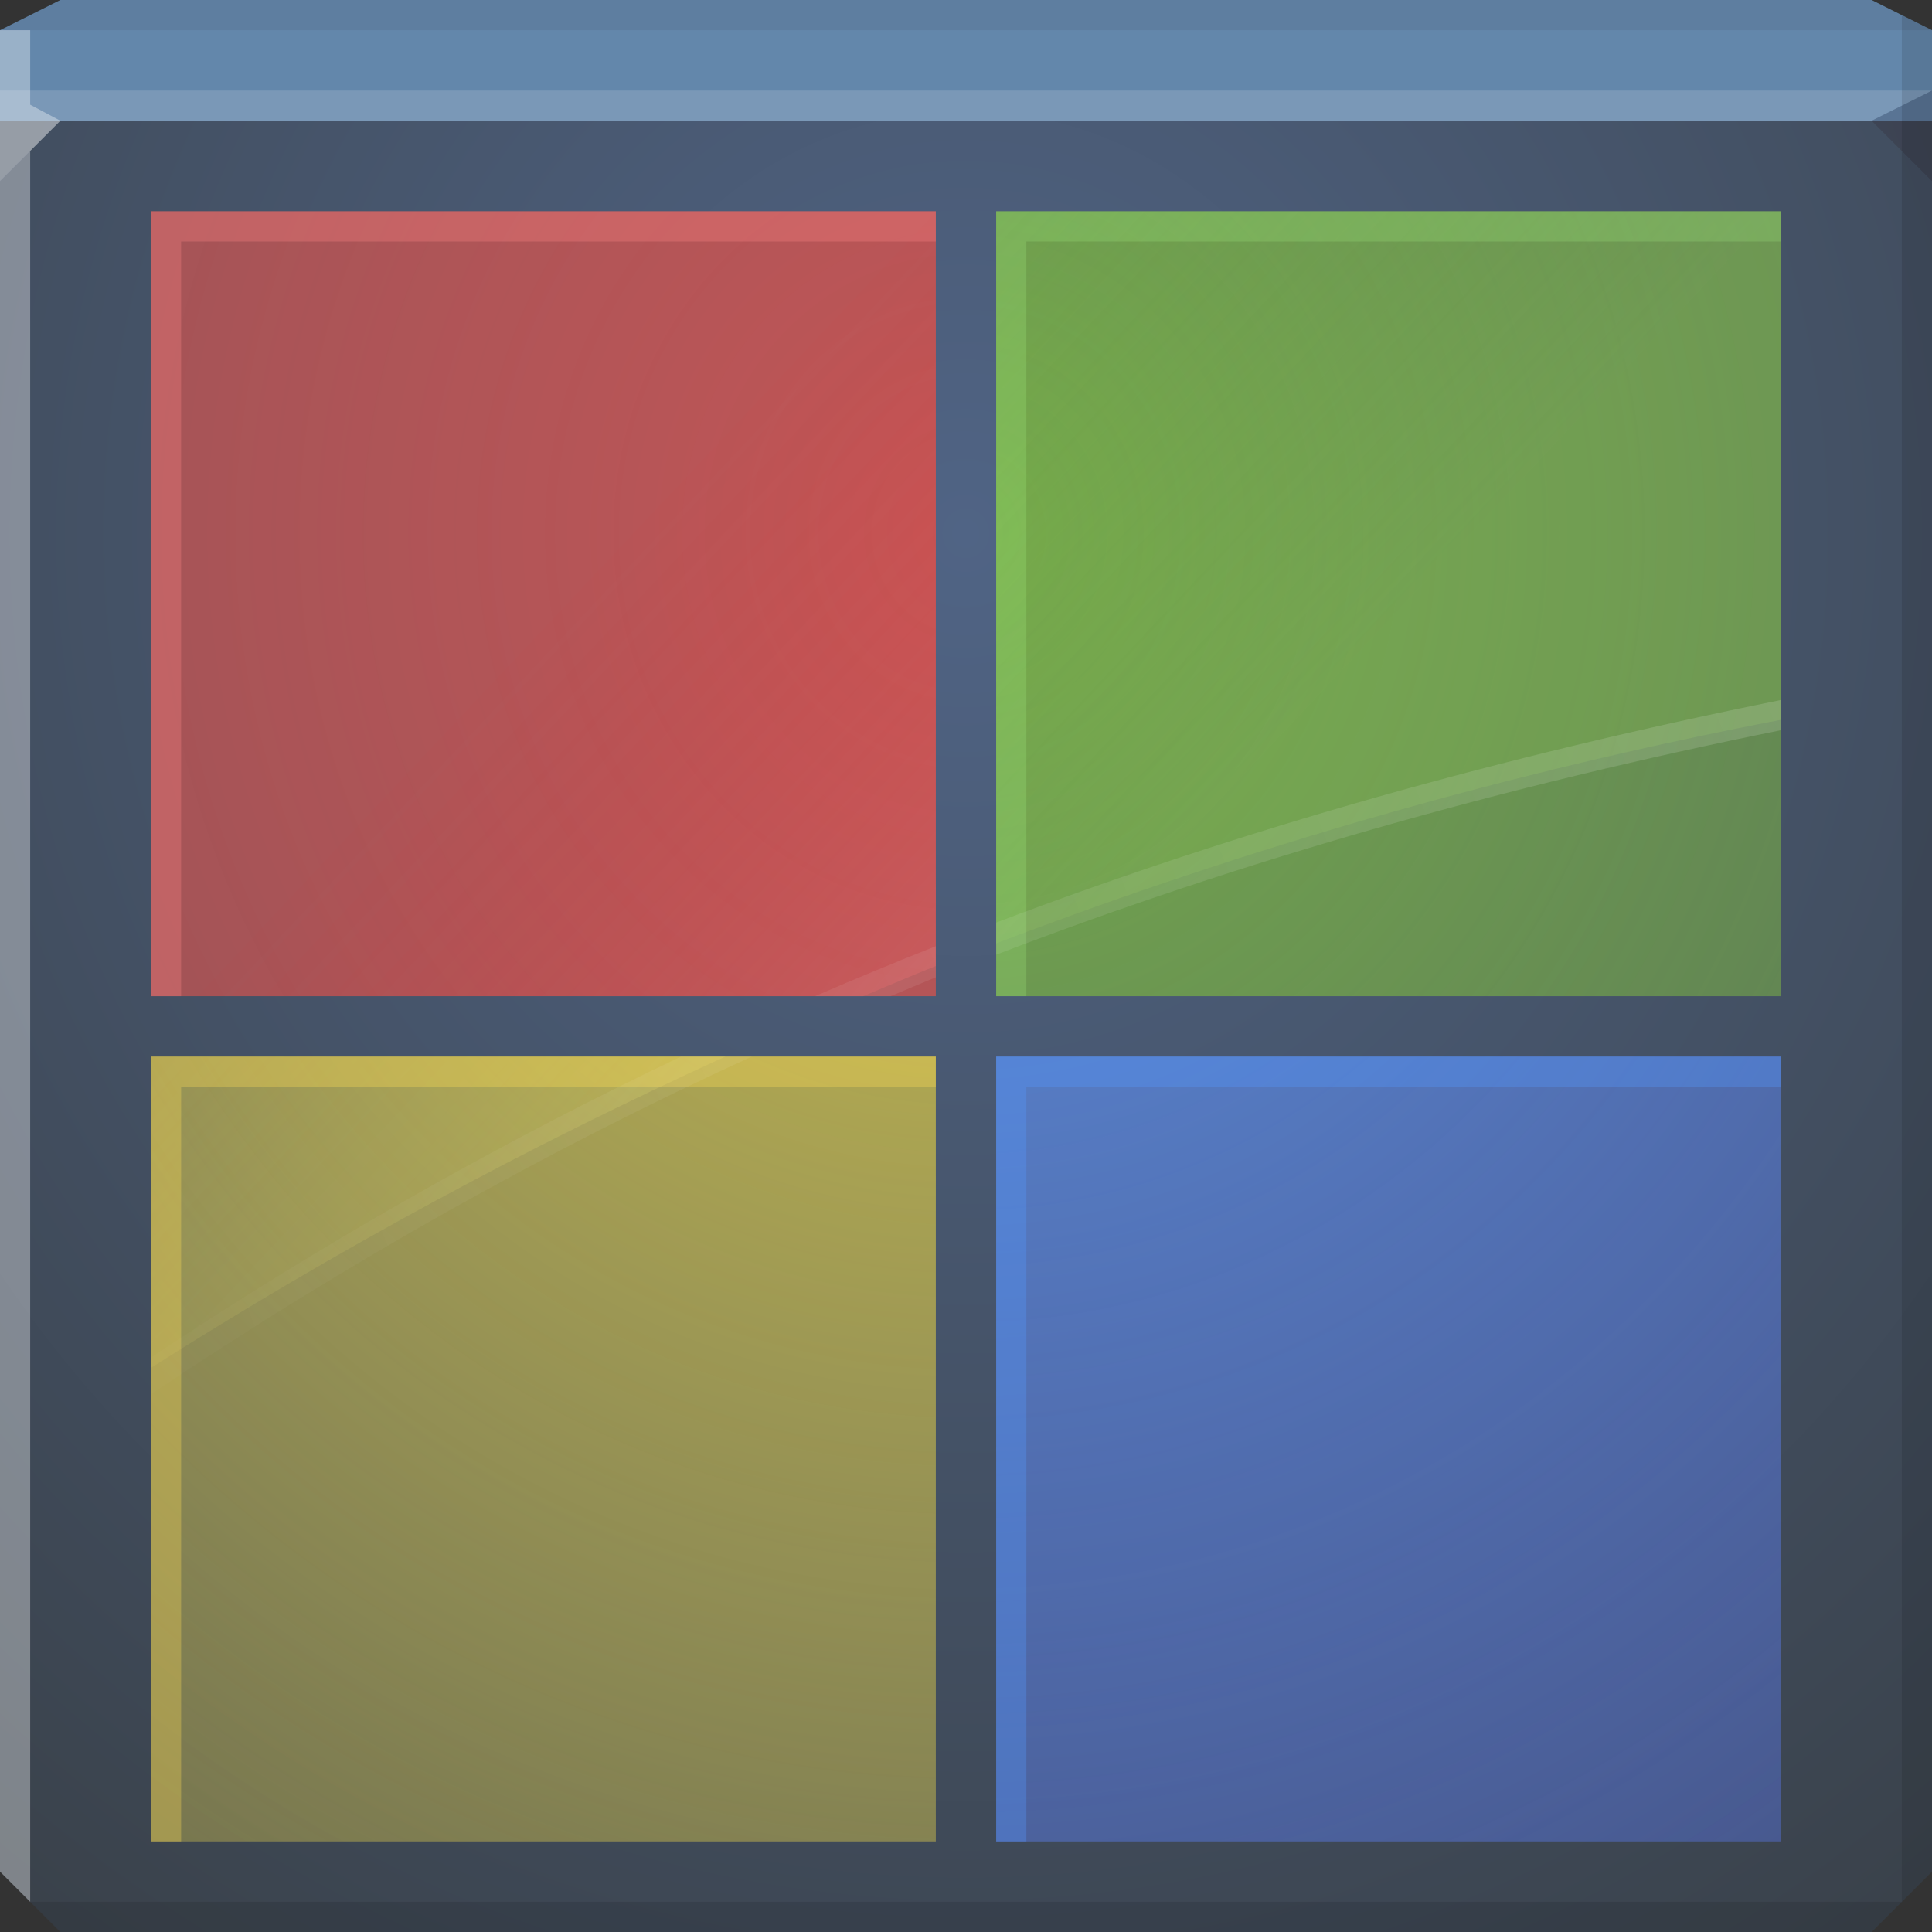 <?xml version="1.0" encoding="UTF-8" standalone="no"?>
<!-- Created with Inkscape (http://www.inkscape.org/) -->

<svg
   xmlns:dc="http://purl.org/dc/elements/1.1/"
   xmlns:cc="http://creativecommons.org/ns#"
   xmlns:rdf="http://www.w3.org/1999/02/22-rdf-syntax-ns#"
   xmlns:svg="http://www.w3.org/2000/svg"
   xmlns="http://www.w3.org/2000/svg"
   xmlns:xlink="http://www.w3.org/1999/xlink"
   xmlns:sodipodi="http://sodipodi.sourceforge.net/DTD/sodipodi-0.dtd"
   xmlns:inkscape="http://www.inkscape.org/namespaces/inkscape"
   width="64"
   height="64"
   id="svg13094"
   version="1.1"
   inkscape:version="0.48.3.1 r9886"
   sodipodi:docname="codeblocks.svg">
  <rect width="100%" height="100%" fill="#333333" stroke="none"/>
  <sodipodi:namedview
     id="base"
     pagecolor="#cbcdd6"
     bordercolor="#666666"
     borderopacity="1.0"
     inkscape:pageopacity="1"
     inkscape:pageshadow="2"
     inkscape:zoom="11.313709"
     inkscape:cx="27.063188"
     inkscape:cy="31.66441"
     inkscape:document-units="px"
     inkscape:current-layer="svg13094"
     showgrid="true"
     inkscape:snap-bbox="true"
     inkscape:bbox-paths="true"
     inkscape:bbox-nodes="true"
     inkscape:snap-bbox-edge-midpoints="true"
     inkscape:snap-bbox-midpoints="true"
     inkscape:object-paths="true"
     inkscape:snap-intersection-paths="true"
     inkscape:object-nodes="true"
     inkscape:snap-smooth-nodes="true"
     inkscape:snap-midpoints="true"
     inkscape:snap-object-midpoints="true"
     inkscape:snap-center="true"
     showguides="true"
     inkscape:guide-bbox="true"
     inkscape:window-width="1920"
     inkscape:window-height="1023"
     inkscape:window-x="-10"
     inkscape:window-y="35"
     inkscape:window-maximized="1"
     inkscape:snap-global="true"
     fit-margin-top="0"
     fit-margin-left="0"
     fit-margin-right="0"
     fit-margin-bottom="0"
     showborder="true"
     inkscape:showpageshadow="false"
     inkscape:snap-page="true">
    <inkscape:grid
       type="xygrid"
       id="grid3075"
       empspacing="5"
       visible="true"
       enabled="true"
       snapvisiblegridlinesonly="true"
       originx="1.6362304e-08px"
       originy="18px" />
  </sodipodi:namedview>
  <defs
     id="defs13096">
    <linearGradient
       id="linearGradient4005">
      <stop
         id="stop4007"
         offset="0"
         style="stop-color:#ff7878;stop-opacity:0.529" />
      <stop
         id="stop4009"
         offset="1"
         style="stop-color:#ff1c1c;stop-opacity:0" />
    </linearGradient>
    <linearGradient
       id="linearGradient3999">
      <stop
         id="stop4001"
         offset="0"
         style="stop-color:#8abe56;stop-opacity:0.46;" />
      <stop
         id="stop4003"
         offset="1"
         style="stop-color:#79ad43;stop-opacity:0;" />
    </linearGradient>
    <linearGradient
       id="linearGradient3993">
      <stop
         id="stop3995"
         offset="0"
         style="stop-color:#fff471;stop-opacity:0.387" />
      <stop
         id="stop3997"
         offset="1"
         style="stop-color:#fff471;stop-opacity:0" />
    </linearGradient>
    <linearGradient
       id="linearGradient3823">
      <stop
         style="stop-color:#5b8ed9;stop-opacity:1;"
         offset="0"
         id="stop3825" />
      <stop
         style="stop-color:#5167c0;stop-opacity:0.526;"
         offset="1"
         id="stop3827" />
    </linearGradient>
    <linearGradient
       id="linearGradient3815">
      <stop
         style="stop-color:#cabc48;stop-opacity:1;"
         offset="0"
         id="stop3817" />
      <stop
         style="stop-color:#b4a950;stop-opacity:0.449;"
         offset="1"
         id="stop3819" />
    </linearGradient>
    <linearGradient
       id="linearGradient3807">
      <stop
         style="stop-color:#74a949;stop-opacity:1;"
         offset="0"
         id="stop3809" />
      <stop
         style="stop-color:#6d944e;stop-opacity:0.491;"
         offset="1"
         id="stop3811" />
    </linearGradient>
    <linearGradient
       id="linearGradient3799">
      <stop
         style="stop-color:#c25555;stop-opacity:1;"
         offset="0"
         id="stop3801" />
      <stop
         style="stop-color:#ac5353;stop-opacity:0.727;"
         offset="1"
         id="stop3803" />
    </linearGradient>
    <linearGradient
       id="linearGradient4059">
      <stop
         id="stop4061"
         offset="0"
         style="stop-color:#506485;stop-opacity:1" />
      <stop
         id="stop4063"
         offset="1"
         style="stop-color:#3a424b;stop-opacity:1;" />
    </linearGradient>
    <radialGradient
       inkscape:collect="always"
       xlink:href="#linearGradient4059"
       id="radialGradient3943"
       cx="28.379"
       cy="23.333"
       fx="28.379"
       fy="23.333"
       r="32"
       gradientTransform="matrix(-8.7697355e-8,1.75,-1.641,-8.2216281e-8,70.281,-32)"
       gradientUnits="userSpaceOnUse" />
    <radialGradient
       inkscape:collect="always"
       xlink:href="#linearGradient3799"
       id="radialGradient3805"
       cx="13.768"
       cy="6.269"
       fx="13.768"
       fy="6.269"
       r="13"
       gradientUnits="userSpaceOnUse"
       gradientTransform="matrix(-1.2427439e-6,4.308,-4.038,-3.7671159e-7,57.318,-41.648)" />
    <radialGradient
       inkscape:collect="always"
       xlink:href="#linearGradient3815"
       id="radialGradient3821"
       cx="32"
       cy="17.663"
       fx="32"
       fy="17.663"
       r="13"
       gradientUnits="userSpaceOnUse"
       gradientTransform="matrix(-6.8190295e-7,4.308,-4.038,-7.6484291e-7,103.33,-120.184)" />
    <radialGradient
       inkscape:collect="always"
       xlink:href="#linearGradient3823"
       id="radialGradient3829"
       cx="-63.265"
       cy="89.067"
       fx="-63.265"
       fy="89.067"
       r="13"
       gradientUnits="userSpaceOnUse"
       gradientTransform="matrix(-4.038,-5.8099574e-8,-8.4527933e-7,-4.308,-287.491,401.335)" />
    <linearGradient
       y2="13.876"
       x2="24"
       y1="28"
       x1="39"
       gradientUnits="userSpaceOnUse"
       id="linearGradient3034"
       xlink:href="#linearGradient3999"
       inkscape:collect="always" />
    <linearGradient
       inkscape:collect="always"
       xlink:href="#linearGradient4005"
       id="linearGradient3899"
       gradientUnits="userSpaceOnUse"
       x1="39"
       y1="28"
       x2="24"
       y2="13.876" />
    <linearGradient
       inkscape:collect="always"
       xlink:href="#linearGradient3993"
       id="linearGradient3938"
       gradientUnits="userSpaceOnUse"
       x1="39"
       y1="28"
       x2="24"
       y2="13.876" />
    <radialGradient
       inkscape:collect="always"
       xlink:href="#linearGradient3807"
       id="radialGradient4050"
       gradientUnits="userSpaceOnUse"
       gradientTransform="matrix(-4.038,3.0667575e-7,-3.2712074e-7,-4.308,-274.308,115.716)"
       cx="-60"
       cy="22.762"
       fx="-60"
       fy="22.762"
       r="13" />
    <linearGradient
       id="linearGradient3799-1">
      <stop
         style="stop-color:#c25555;stop-opacity:1;"
         offset="0"
         id="stop3801-6" />
      <stop
         style="stop-color:#ac5353;stop-opacity:0.727;"
         offset="1"
         id="stop3803-5" />
    </linearGradient>
    <radialGradient
       r="13"
       fy="6.269"
       fx="13.768"
       cy="6.269"
       cx="13.768"
       gradientTransform="matrix(-1.2427439e-6,4.308,-4.038,-3.7671159e-7,57.318,-41.648)"
       gradientUnits="userSpaceOnUse"
       id="radialGradient4108"
       xlink:href="#linearGradient3799-1"
       inkscape:collect="always" />
    <radialGradient
       inkscape:collect="always"
       xlink:href="#linearGradient3799-1"
       id="radialGradient4129"
       gradientUnits="userSpaceOnUse"
       gradientTransform="matrix(-1.2427439e-6,4.308,-4.038,-3.7671159e-7,57.318,-41.648)"
       cx="13.768"
       cy="6.269"
       fx="13.768"
       fy="6.269"
       r="13" />
    <linearGradient
       id="linearGradient3862-7">
      <stop
         style="stop-color:#ffffff;stop-opacity:0.155;"
         offset="0"
         id="stop3864-0" />
      <stop
         style="stop-color:#ffffff;stop-opacity:0;"
         offset="1"
         id="stop3866-6" />
    </linearGradient>
    <linearGradient
       y2="48.629"
       x2="0.295"
       y1="23.674"
       x1="62.38"
       gradientUnits="userSpaceOnUse"
       id="linearGradient3073"
       xlink:href="#linearGradient3862-7"
       inkscape:collect="always" />
    <linearGradient
       id="linearGradient3807-0">
      <stop
         style="stop-color:#74a949;stop-opacity:1;"
         offset="0"
         id="stop3809-3" />
      <stop
         style="stop-color:#6d944e;stop-opacity:0.491;"
         offset="1"
         id="stop3811-8" />
    </linearGradient>
    <radialGradient
       r="13"
       fy="22.762"
       fx="-60"
       cy="22.762"
       cx="-60"
       gradientTransform="matrix(-4.038,3.0667575e-7,-3.2712074e-7,-4.308,-274.308,115.716)"
       gradientUnits="userSpaceOnUse"
       id="radialGradient4195"
       xlink:href="#linearGradient3807-0"
       inkscape:collect="always" />
    <linearGradient
       inkscape:collect="always"
       xlink:href="#linearGradient3862-7"
       id="linearGradient4216"
       gradientUnits="userSpaceOnUse"
       x1="62.38"
       y1="23.674"
       x2="0.295"
       y2="48.629" />
    <linearGradient
       inkscape:collect="always"
       xlink:href="#linearGradient3862-7"
       id="linearGradient4222"
       gradientUnits="userSpaceOnUse"
       x1="62.38"
       y1="23.674"
       x2="0.295"
       y2="48.629" />
    <linearGradient
       inkscape:collect="always"
       xlink:href="#linearGradient3862-7"
       id="linearGradient4229"
       gradientUnits="userSpaceOnUse"
       x1="62.38"
       y1="23.674"
       x2="0.295"
       y2="48.629" />
    <linearGradient
       id="linearGradient3799-0">
      <stop
         style="stop-color:#c25555;stop-opacity:1;"
         offset="0"
         id="stop3801-2" />
      <stop
         style="stop-color:#ac5353;stop-opacity:0.727;"
         offset="1"
         id="stop3803-4" />
    </linearGradient>
    <radialGradient
       r="13"
       fy="6.269"
       fx="13.768"
       cy="6.269"
       cx="13.768"
       gradientTransform="matrix(-1.2427439e-6,4.308,-4.038,-3.7671159e-7,57.318,-41.648)"
       gradientUnits="userSpaceOnUse"
       id="radialGradient4248"
       xlink:href="#linearGradient3799-0"
       inkscape:collect="always" />
    <linearGradient
       inkscape:collect="always"
       xlink:href="#linearGradient3862-7"
       id="linearGradient4269"
       gradientUnits="userSpaceOnUse"
       x1="62.38"
       y1="23.674"
       x2="0.295"
       y2="48.629" />
    <linearGradient
       id="linearGradient3815-4">
      <stop
         style="stop-color:#cabc48;stop-opacity:1;"
         offset="0"
         id="stop3817-58" />
      <stop
         style="stop-color:#b4a950;stop-opacity:0.449;"
         offset="1"
         id="stop3819-3" />
    </linearGradient>
    <radialGradient
       r="13"
       fy="17.663"
       fx="32"
       cy="17.663"
       cx="32"
       gradientTransform="matrix(-6.8190295e-7,4.308,-4.038,-7.6484291e-7,103.33,-120.184)"
       gradientUnits="userSpaceOnUse"
       id="radialGradient4287"
       xlink:href="#linearGradient3815-4"
       inkscape:collect="always" />
  </defs>
  <path
     inkscape:connector-curvature="0"
     style="color:#000000;fill:url(#radialGradient3943);fill-opacity:1;fill-rule:nonzero;stroke:none;stroke-width:2.286;marker:none;visibility:visible;display:inline;overflow:visible;enable-background:accumulate"
     d="m 0,4 0,30 0,28 2,2 30,0 30,0 2,-2 L 64,34 64,4 32,4 0,4 z"
     id="path4095" />
  <path
     inkscape:connector-curvature="0"
     style="color:#000000;fill:#6387ab;fill-opacity:1;fill-rule:nonzero;stroke:none;stroke-width:2.286;marker:none;visibility:visible;display:inline;overflow:visible;enable-background:accumulate"
     d="M 2,0 0,1 0,4 32,4 64,4 64,1 62,0 32,0 2,0 z"
     id="path4090" />
  <path
     style="fill:#ffffff;fill-opacity:0.145;fill-rule:nonzero"
     d="M 0 3 L 0 6 L 2 4 L 32 4 L 62 4 L 64 3 L 32 3 L 0 3 z "
     id="path4298" />
  <path
     style="fill:#1f0700;fill-opacity:0.07;fill-rule:nonzero"
     d="M 2 0 L 0 1 L 32 1 L 64 1 L 62 0 L 32 0 L 2 0 z "
     id="path4444" />
  <path
     d="M 64,6 62,4 64,3 z"
     id="path3028"
     style="fill:#1f0700;fill-opacity:0.138"
     inkscape:connector-curvature="0" />
  <path
     style="fill:#000000;fill-opacity:0.111;fill-rule:nonzero"
     d="M 63 0.5 L 63 34 L 63 63 L 64 62 L 64 34 L 64 1 L 63 0.5 z M 63 63 L 32 63 L 1 63 L 2 64 L 32 64 L 62 64 L 63 63 z "
     id="path4366" />
  <g
     id="g3043"
     inkscape:export-filename="folder.png"
     inkscape:export-xdpi="90"
     inkscape:export-ydpi="90"
     transform="translate(-0.625,0.082)" />
  <path
     style="fill:#ffffff;fill-opacity:0.351;fill-rule:nonzero"
     d="M 0 1 L 0 34 L 0 62 L 1 63 L 1 34 L 1 5 L 2 4 L 1 3.469 L 1 1 L 0 1 z "
     id="path3864" />
  <g
     id="scalable"
     transform="matrix(1.039,0,0,1.039,1214.722,1878.812)"
     inkscape:label="#g3701"
     style="fill:#ffffff" />
  <rect
     style="color:#000000;fill:url(#radialGradient3805);fill-opacity:1;fill-rule:nonzero;stroke:none;stroke-width:1.066;marker:none;visibility:visible;display:inline;overflow:visible;enable-background:accumulate"
     id="rect3011"
     width="26"
     height="26"
     x="5"
     y="7"
     rx="0"
     ry="0" />
  <rect
     ry="0"
     rx="0"
     y="35"
     x="5"
     height="26"
     width="26"
     id="rect3009"
     style="color:#000000;fill:url(#radialGradient3821);fill-opacity:1;fill-rule:nonzero;stroke:none;stroke-width:1.066;marker:none;visibility:visible;display:inline;overflow:visible;enable-background:accumulate" />
  <rect
     transform="scale(-1,1)"
     ry="0"
     rx="0"
     y="7"
     x="-59"
     height="26"
     width="26"
     id="rect4048"
     style="color:#000000;fill:url(#radialGradient4050);fill-opacity:1;fill-rule:nonzero;stroke:none;stroke-width:1.066;marker:none;visibility:visible;display:inline;overflow:visible;enable-background:accumulate" />
  <rect
     style="color:#000000;fill:url(#radialGradient3829);fill-opacity:1;fill-rule:nonzero;stroke:none;stroke-width:1.066;marker:none;visibility:visible;display:inline;overflow:visible;enable-background:accumulate"
     id="rect3005"
     width="26"
     height="26"
     x="-59"
     y="35"
     rx="0"
     ry="0"
     transform="scale(-1,1)" />
  <path
     style="color:#000000;fill:url(#linearGradient3938);fill-opacity:1;fill-rule:nonzero;stroke:none;stroke-width:1;marker:none;visibility:visible;display:inline;overflow:visible;enable-background:accumulate;opacity:0.567"
     d="M 5 35 L 5 45.312 C 11.073 41.454 17.428 38.004 24.031 35 L 5 35 z "
     id="path3936" />
  <path
     style="color:#000000;fill:url(#linearGradient3899);fill-opacity:1;fill-rule:nonzero;stroke:none;stroke-width:1;marker:none;visibility:visible;display:inline;overflow:visible;enable-background:accumulate;opacity:0.567"
     d="M 5 7 L 5 33 L 28.594 33 C 29.396 32.666 30.191 32.321 31 32 L 31 7 L 5 7 z "
     id="path3897" />
  <path
     style="color:#000000;fill:url(#linearGradient3034);fill-opacity:1;fill-rule:nonzero;stroke:none;stroke-width:1;marker:none;visibility:visible;display:inline;overflow:visible;enable-background:accumulate;opacity:0.567"
     d="M 33 7 L 33 31.25 C 41.345 28.069 50.037 25.563 59 23.844 L 59 7 L 33 7 z "
     id="path6498-5" />
  <path
     style="color:#000000;fill:#b0ff8c;fill-opacity:0.198;fill-rule:nonzero;stroke:none;stroke-width:1.066;marker:none;visibility:visible;display:inline;overflow:visible;enable-background:accumulate"
     d="m 33,7 0,26 1,0 0,-25 25,0 0,-1 -26,0 z"
     id="rect4011"
     inkscape:connector-curvature="0" />
  <path
     style="color:#000000;fill:#ff8787;fill-opacity:0.305;fill-rule:nonzero;stroke:none;stroke-width:1.066;marker:none;visibility:visible;display:inline;overflow:visible;enable-background:accumulate"
     d="M 5,7 5,33 6,33 6,8 31,8 31,7 5,7 z"
     id="rect4011-6"
     inkscape:connector-curvature="0" />
  <path
     style="color:#000000;fill:#ffdd55;fill-opacity:0.324;fill-rule:nonzero;stroke:none;stroke-width:1.066;marker:none;visibility:visible;display:inline;overflow:visible;enable-background:accumulate"
     d="m 5,35 0,26 1,0 0,-25 25,0 0,-1 -26,0 z"
     id="rect4011-9"
     inkscape:connector-curvature="0" />
  <path
     style="color:#000000;fill:#5599ff;fill-opacity:0.324;fill-rule:nonzero;stroke:none;stroke-width:1.066;marker:none;visibility:visible;display:inline;overflow:visible;enable-background:accumulate"
     d="m 33,35 0,26 1,0 0,-25 25,0 0,-1 -26,0 z"
     id="rect4011-64"
     inkscape:connector-curvature="0" />
  <path
     style="font-size:medium;font-style:normal;font-variant:normal;font-weight:normal;font-stretch:normal;text-indent:0;text-align:start;text-decoration:none;line-height:normal;letter-spacing:normal;word-spacing:normal;text-transform:none;direction:ltr;block-progression:tb;writing-mode:lr-tb;text-anchor:start;baseline-shift:baseline;color:#000000;fill:url(#linearGradient4269);fill-opacity:1;stroke:none;stroke-width:1;marker:none;visibility:visible;display:inline;overflow:visible;enable-background:accumulate;font-family:Sans;-inkscape-font-specification:Sans"
     d="M 22.562 35 C 16.57 37.849 10.757 41.143 5 44.969 L 5 46.188 C 11.507 41.82 18.09 38.116 24.906 35 L 22.562 35 z "
     id="path4267" />
  <path
     style="font-size:medium;font-style:normal;font-variant:normal;font-weight:normal;font-stretch:normal;text-indent:0;text-align:start;text-decoration:none;line-height:normal;letter-spacing:normal;word-spacing:normal;text-transform:none;direction:ltr;block-progression:tb;writing-mode:lr-tb;text-anchor:start;baseline-shift:baseline;color:#000000;fill:url(#linearGradient4229);fill-opacity:1;stroke:none;stroke-width:1;marker:none;visibility:visible;display:inline;overflow:visible;enable-background:accumulate;font-family:Sans;-inkscape-font-specification:Sans"
     d="M 31 31.344 C 29.658 31.876 28.323 32.427 27 33 L 29.5 33 C 30.001 32.793 30.496 32.577 31 32.375 L 31 31.344 z "
     id="path4214" />
  <path
     style="font-size:medium;font-style:normal;font-variant:normal;font-weight:normal;font-stretch:normal;text-indent:0;text-align:start;text-decoration:none;line-height:normal;letter-spacing:normal;word-spacing:normal;text-transform:none;direction:ltr;block-progression:tb;writing-mode:lr-tb;text-anchor:start;baseline-shift:baseline;color:#000000;fill:url(#linearGradient4222);fill-opacity:1;stroke:none;stroke-width:1;marker:none;visibility:visible;display:inline;overflow:visible;enable-background:accumulate;font-family:Sans;-inkscape-font-specification:Sans"
     d="M 59 23.188 C 49.771 25.045 41.19 27.457 33 30.562 L 33 31.625 C 41.184 28.494 49.756 26.057 59 24.188 L 59 23.188 z "
     id="path3856" />
</svg>
